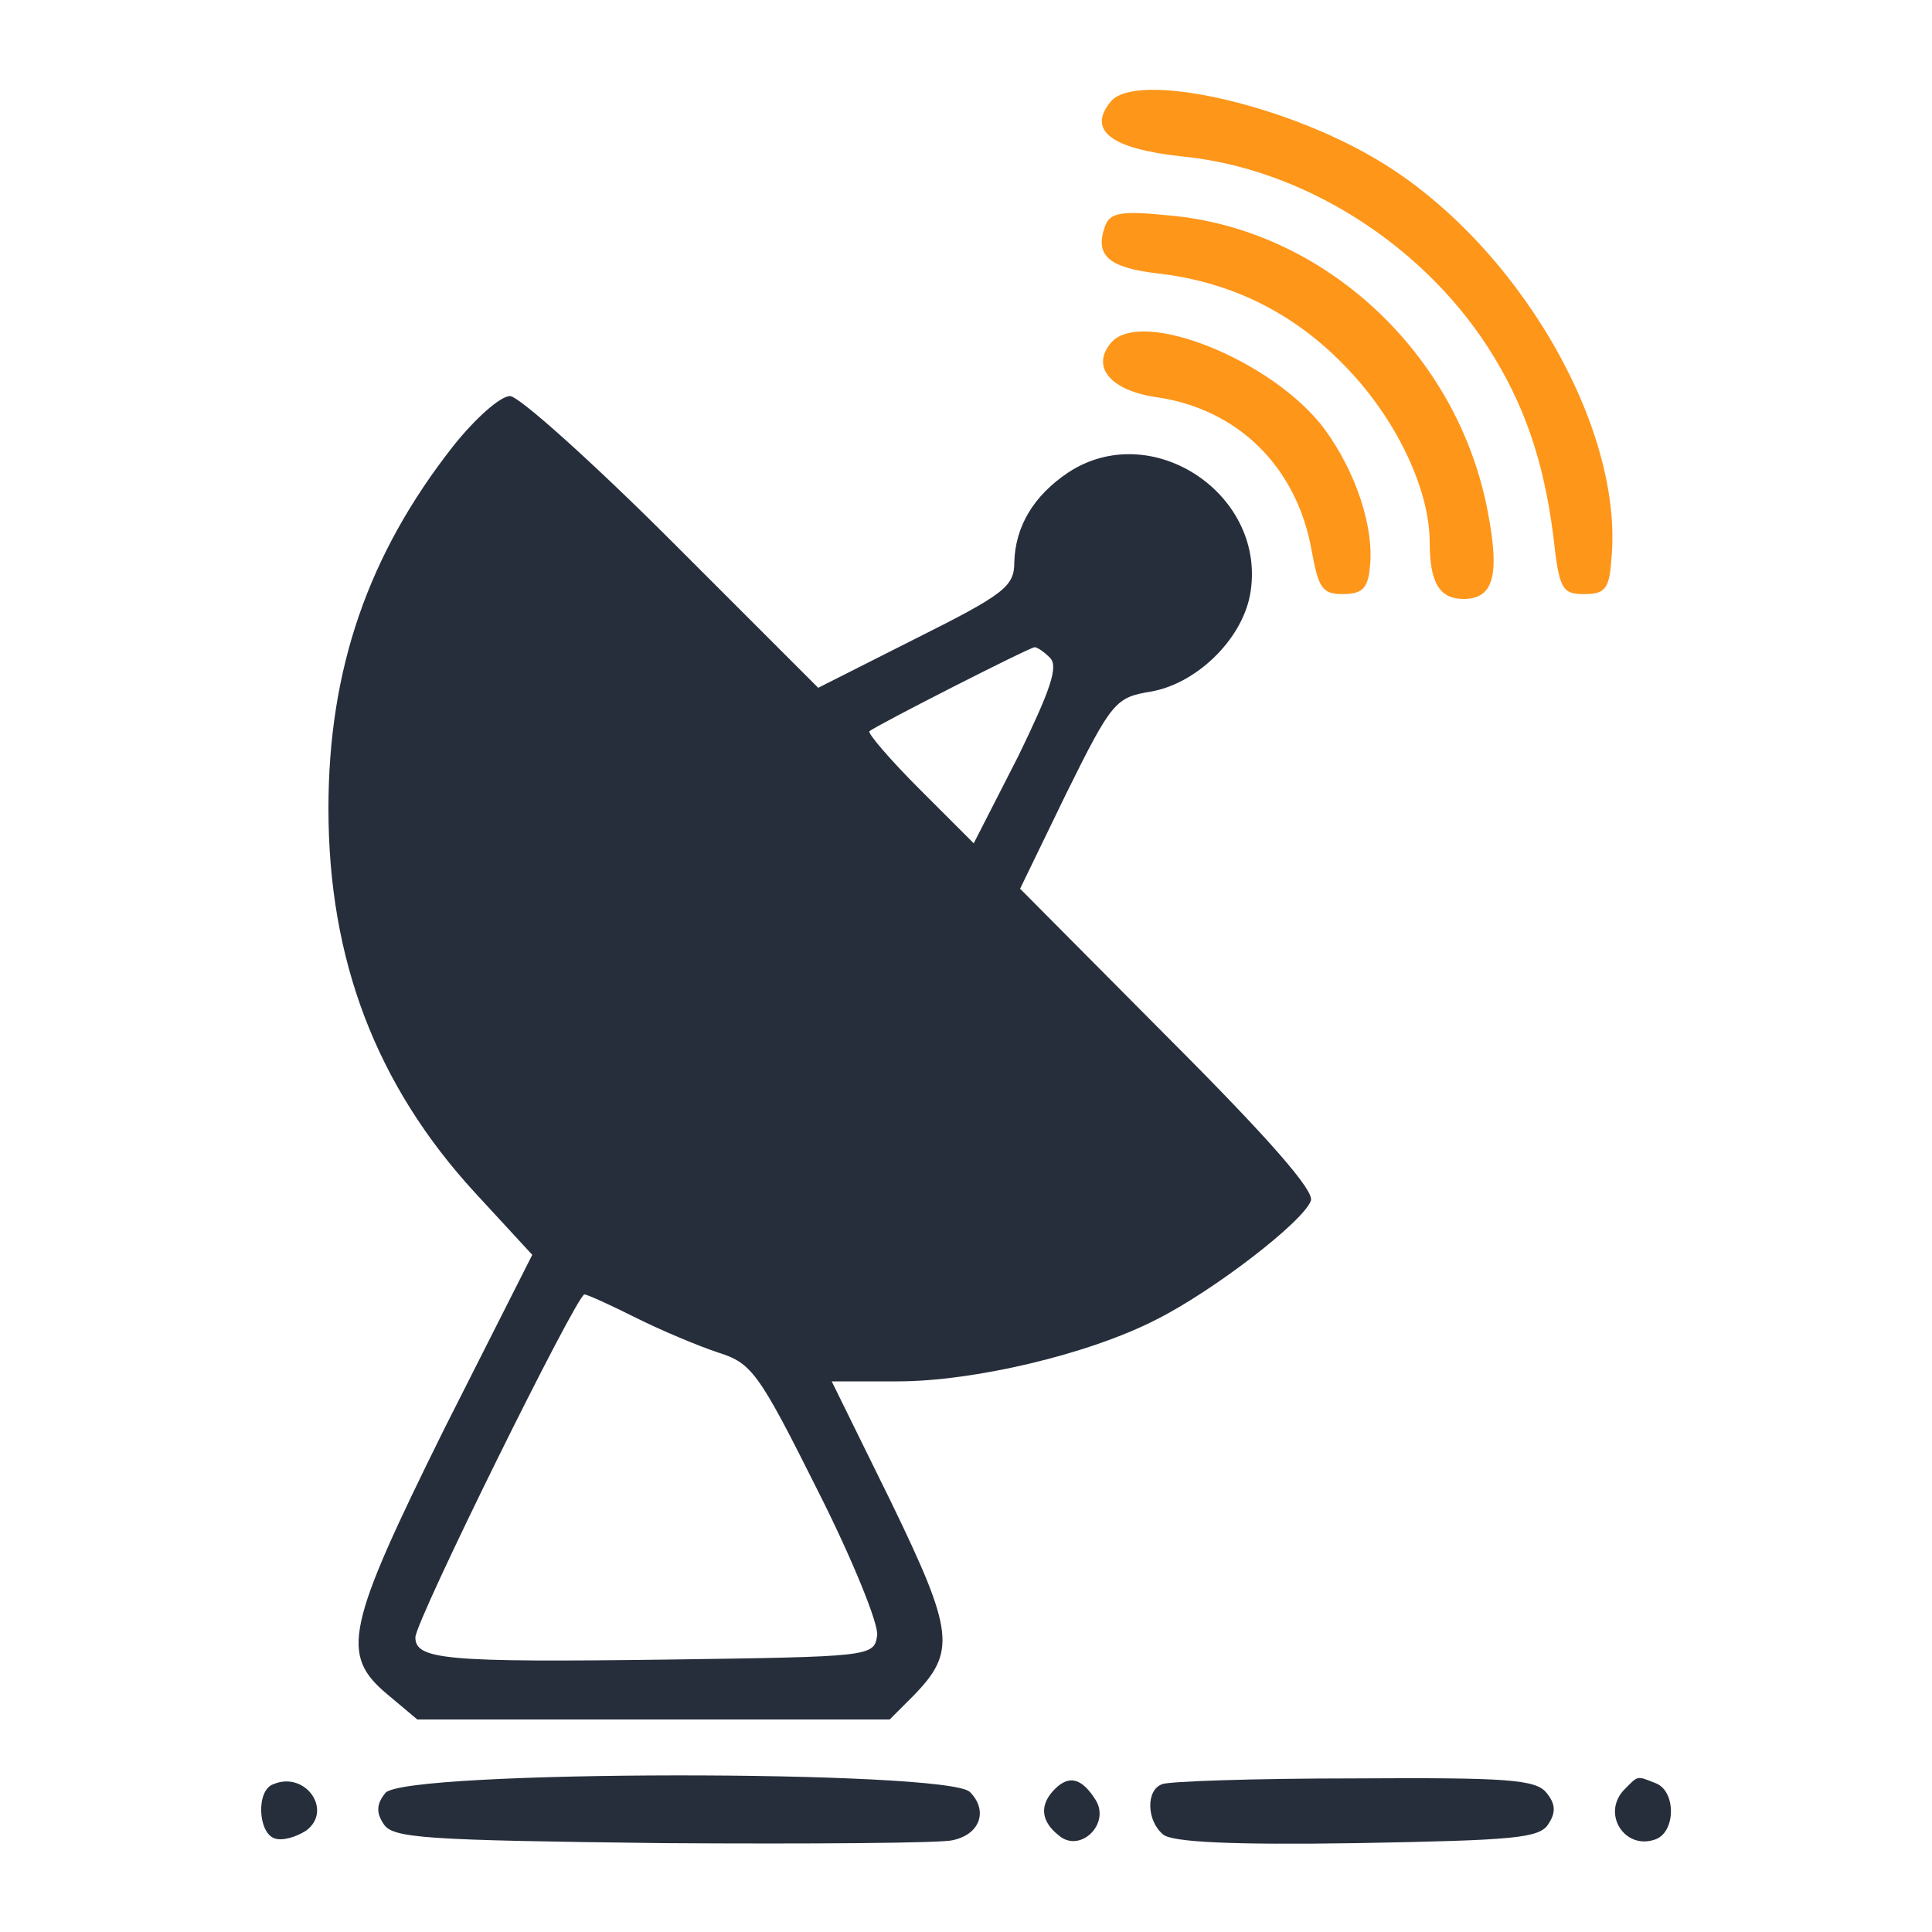 <?xml version="1.0" standalone="no"?>
<!DOCTYPE svg PUBLIC "-//W3C//DTD SVG 20010904//EN"
 "http://www.w3.org/TR/2001/REC-SVG-20010904/DTD/svg10.dtd">
<svg version="1.0" xmlns="http://www.w3.org/2000/svg"
 width="200pt" height="200pt" viewBox="0 0 200 200"
 preserveAspectRatio="xMidYMid meet">

<g transform="translate(0,200) scale(0.1,-0.1)"
 fill="#272e3b" stroke="none">
<path d="M1150 1895 c-25 -30 0 -49 74 -57 123 -12 246 -89 316 -197 38 -59
58 -118 68 -196 6 -55 9 -60 32 -60 21 0 26 5 28 35 14 138 -99 330 -243 415
-99 59 -249 91 -275 60z" fill="#fe961a"/>
<path d="M1144 1766 c-11 -30 3 -43 54 -49 80 -9 147 -44 201 -103 49 -53 81
-123 81 -175 0 -42 10 -59 35 -59 31 0 38 24 25 91 -31 163 -169 292 -330 306
-49 5 -61 3 -66 -11z" fill="#fe961a"/>
<path d="M1150 1645 c-21 -25 0 -49 46 -56 86 -12 147 -73 162 -160 7 -38 11
-44 32 -44 20 0 26 6 28 27 5 41 -14 99 -47 144 -53 71 -190 126 -221 89z" fill="#fe961a"/>
<path d="M469 1538 c-88 -112 -129 -231 -129 -375 0 -156 49 -286 152 -398
l59 -64 -91 -180 c-102 -206 -108 -234 -59 -275 l31 -26 244 0 245 0 24 24
c45 46 43 66 -23 202 l-61 124 68 0 c79 0 198 28 268 64 58 29 152 101 160
123 4 10 -43 64 -148 169 l-153 154 48 99 c47 95 51 99 87 105 47 8 94 53 103
100 19 103 -101 184 -188 127 -36 -24 -55 -56 -56 -93 0 -25 -10 -33 -102 -79
l-101 -51 -151 151 c-83 83 -159 151 -168 151 -10 0 -36 -23 -59 -52z m618
-219 c9 -9 0 -34 -33 -102 l-46 -90 -56 56 c-31 31 -54 58 -52 60 7 6 164 86
171 87 3 0 10 -5 16 -11z m-429 -683 c26 -13 64 -29 85 -36 35 -11 42 -20 103
-142 36 -71 64 -140 62 -151 -3 -22 -7 -22 -218 -25 -229 -3 -260 0 -260 23 0
17 167 355 175 355 3 0 27 -11 53 -24z"/>
<path d="M283 153 c-18 -6 -16 -50 1 -56 8 -3 22 1 33 8 28 21 -1 62 -34 48z" fill="#272e3b"/>
<path d="M399 144 c-9 -11 -10 -20 -2 -32 9 -15 42 -17 289 -20 153 -1 289 0
300 3 29 6 37 31 18 50 -24 23 -585 23 -605 -1z" fill="#272e3b"/>
<path d="M1092 148 c-16 -16 -15 -33 4 -48 22 -19 54 12 38 37 -14 22 -27 26
-42 11z" fill="#272e3b"/>
<path d="M1203 153 c-17 -6 -16 -38 1 -52 9 -8 71 -11 201 -9 163 3 189 5 198
20 8 12 7 21 -2 32 -11 14 -41 16 -200 15 -102 0 -192 -3 -198 -6z" fill="#272e3b"/>
<path d="M1682 148 c-25 -25 0 -64 32 -52 21 8 21 50 0 58 -20 8 -18 8 -32 -6z" fill="#272e3b"/>
</g>
</svg>
